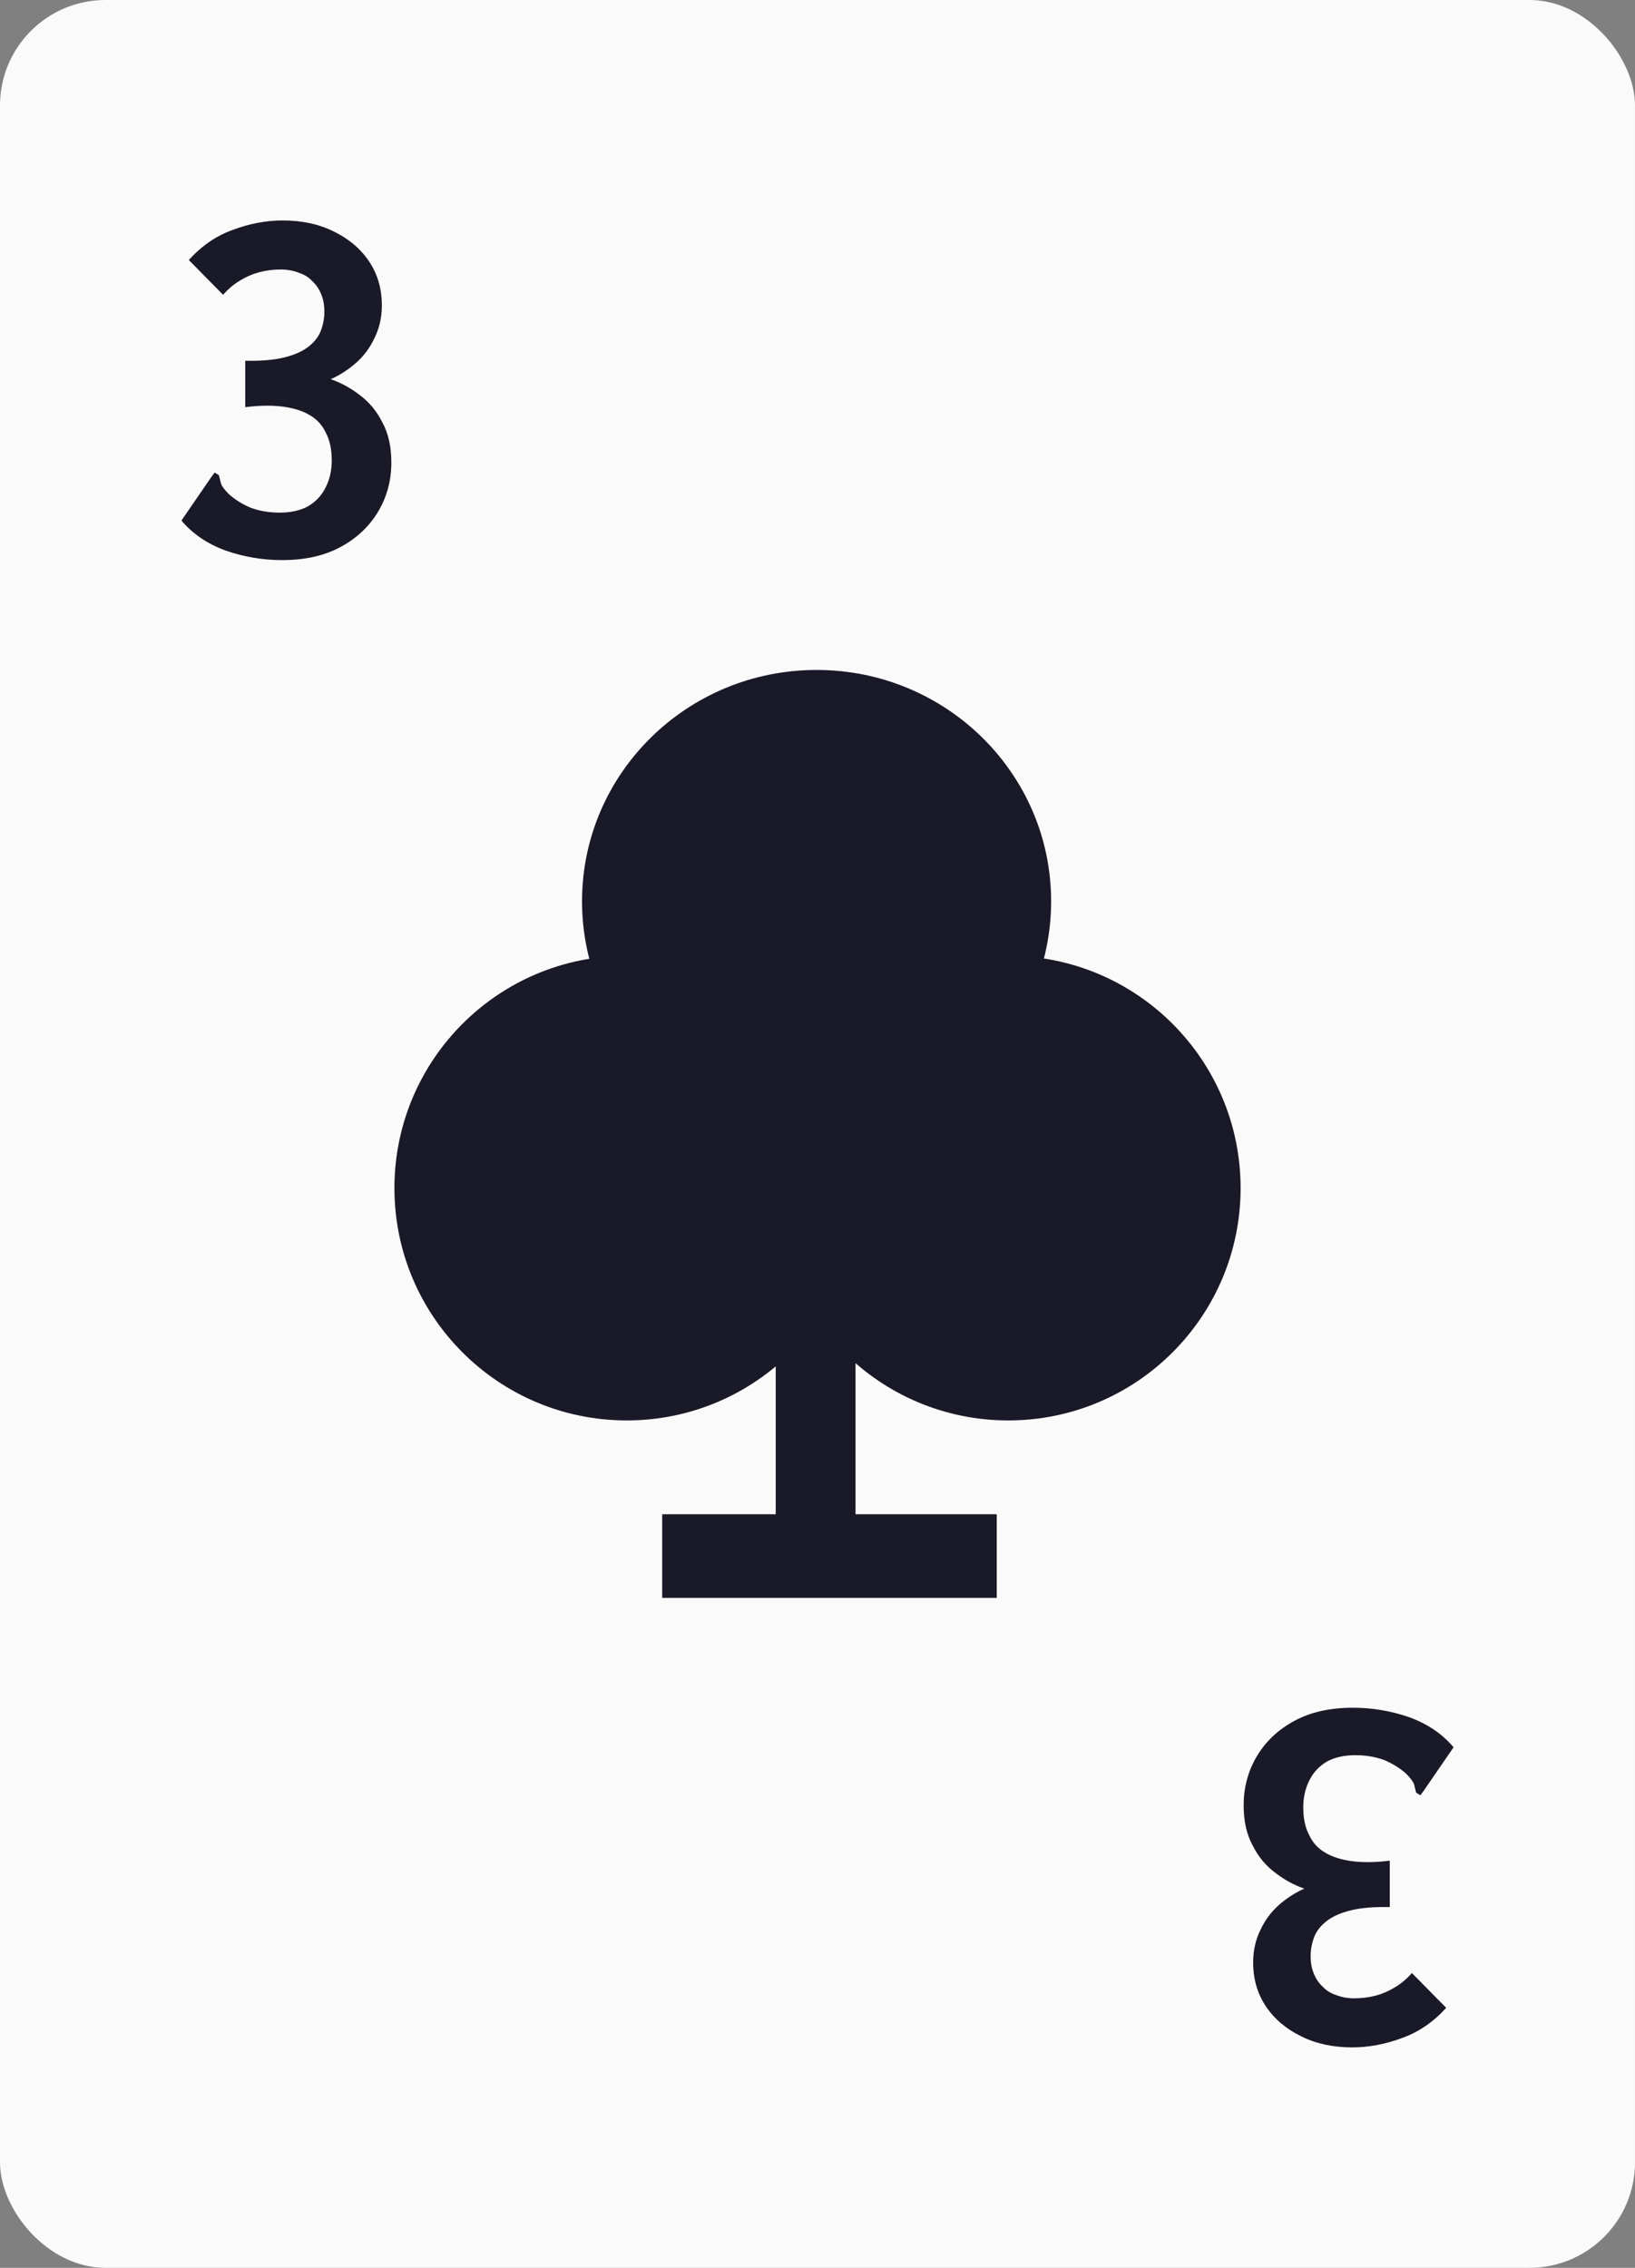 <svg width="62" height="86" viewBox="0 0 62 86" fill="none" xmlns="http://www.w3.org/2000/svg">
<rect x="0" y="0" width="62" height="86" fill="#808080" stroke="none"/>
<rect width="62" height="86" rx="4" fill="#FAFAFB"/>
<path d="M10.7 21.24C9.967 21.24 9.253 21.12 8.56 20.88C7.867 20.627 7.307 20.247 6.88 19.74L8.02 18.08L8.14 17.92L8.3 18.02C8.327 18.127 8.353 18.233 8.38 18.34C8.42 18.447 8.52 18.58 8.68 18.74C8.92 18.953 9.2 19.127 9.52 19.26C9.853 19.38 10.213 19.44 10.6 19.44C11.027 19.44 11.387 19.36 11.68 19.2C11.973 19.027 12.193 18.793 12.34 18.5C12.5 18.193 12.58 17.847 12.58 17.46C12.58 17.047 12.507 16.7 12.36 16.42C12.227 16.127 12.02 15.9 11.74 15.74C11.473 15.58 11.133 15.473 10.72 15.42C10.32 15.367 9.847 15.373 9.3 15.44V13.68C9.887 13.693 10.373 13.653 10.76 13.56C11.147 13.467 11.453 13.333 11.68 13.16C11.907 12.987 12.067 12.787 12.16 12.56C12.253 12.32 12.3 12.073 12.3 11.82C12.3 11.567 12.26 11.347 12.18 11.16C12.1 10.96 11.987 10.793 11.84 10.66C11.707 10.513 11.533 10.407 11.32 10.34C11.12 10.26 10.893 10.22 10.64 10.22C10.373 10.22 10.107 10.253 9.84 10.32C9.587 10.387 9.34 10.493 9.1 10.64C8.873 10.773 8.66 10.953 8.46 11.18L7.16 9.86C7.64 9.327 8.193 8.947 8.82 8.72C9.46 8.48 10.093 8.36 10.72 8.36C11.453 8.36 12.1 8.5 12.66 8.78C13.233 9.06 13.68 9.44 14 9.92C14.32 10.4 14.48 10.953 14.48 11.58C14.48 12.033 14.387 12.447 14.2 12.82C14.027 13.193 13.787 13.513 13.48 13.78C13.187 14.033 12.873 14.233 12.54 14.38C12.927 14.513 13.293 14.713 13.64 14.98C14 15.247 14.287 15.593 14.5 16.02C14.727 16.433 14.84 16.94 14.84 17.54C14.84 18.22 14.673 18.84 14.34 19.4C14.007 19.96 13.533 20.407 12.92 20.74C12.307 21.073 11.567 21.24 10.7 21.24Z" fill="#191927"/>
<ellipse cx="30.965" cy="34.181" rx="8.894" ry="8.775" fill="#191927"/>
<circle cx="38.234" cy="45.055" r="8.81" fill="#191927"/>
<circle cx="23.767" cy="45.055" r="8.81" fill="#191927"/>
<rect x="29.416" y="46.173" width="3.026" height="13.974" fill="#191927"/>
<path d="M37.797 57.423L37.797 60.595L25.111 60.595L25.111 57.423L37.797 57.423Z" fill="#191927"/>
<path d="M51.3 64.76C52.033 64.76 52.747 64.88 53.44 65.12C54.133 65.373 54.693 65.753 55.12 66.26L53.98 67.92L53.86 68.08L53.7 67.98C53.673 67.873 53.647 67.767 53.62 67.66C53.58 67.553 53.48 67.42 53.32 67.26C53.08 67.047 52.8 66.873 52.48 66.74C52.147 66.62 51.787 66.56 51.4 66.56C50.973 66.56 50.613 66.64 50.32 66.8C50.027 66.973 49.807 67.207 49.66 67.5C49.5 67.807 49.42 68.153 49.42 68.54C49.42 68.953 49.493 69.3 49.64 69.58C49.773 69.873 49.98 70.1 50.26 70.26C50.527 70.42 50.867 70.527 51.28 70.58C51.68 70.633 52.153 70.627 52.7 70.56V72.32C52.113 72.307 51.627 72.347 51.24 72.44C50.853 72.533 50.547 72.667 50.32 72.84C50.093 73.013 49.933 73.213 49.84 73.44C49.747 73.68 49.7 73.927 49.7 74.18C49.7 74.433 49.74 74.653 49.82 74.84C49.9 75.04 50.013 75.207 50.16 75.34C50.293 75.487 50.467 75.593 50.68 75.66C50.88 75.74 51.107 75.78 51.36 75.78C51.627 75.78 51.893 75.747 52.16 75.68C52.413 75.613 52.66 75.507 52.9 75.36C53.127 75.227 53.34 75.047 53.54 74.82L54.84 76.14C54.36 76.673 53.807 77.053 53.18 77.28C52.54 77.52 51.907 77.64 51.28 77.64C50.547 77.64 49.9 77.5 49.34 77.22C48.767 76.94 48.32 76.56 48 76.08C47.68 75.6 47.52 75.047 47.52 74.42C47.52 73.967 47.613 73.553 47.8 73.18C47.973 72.807 48.213 72.487 48.52 72.22C48.813 71.967 49.127 71.767 49.46 71.62C49.073 71.487 48.707 71.287 48.36 71.02C48 70.753 47.713 70.407 47.5 69.98C47.273 69.567 47.16 69.06 47.16 68.46C47.16 67.78 47.327 67.16 47.66 66.6C47.993 66.04 48.467 65.593 49.08 65.26C49.693 64.927 50.433 64.76 51.3 64.76Z" fill="#191927"/>
</svg>
